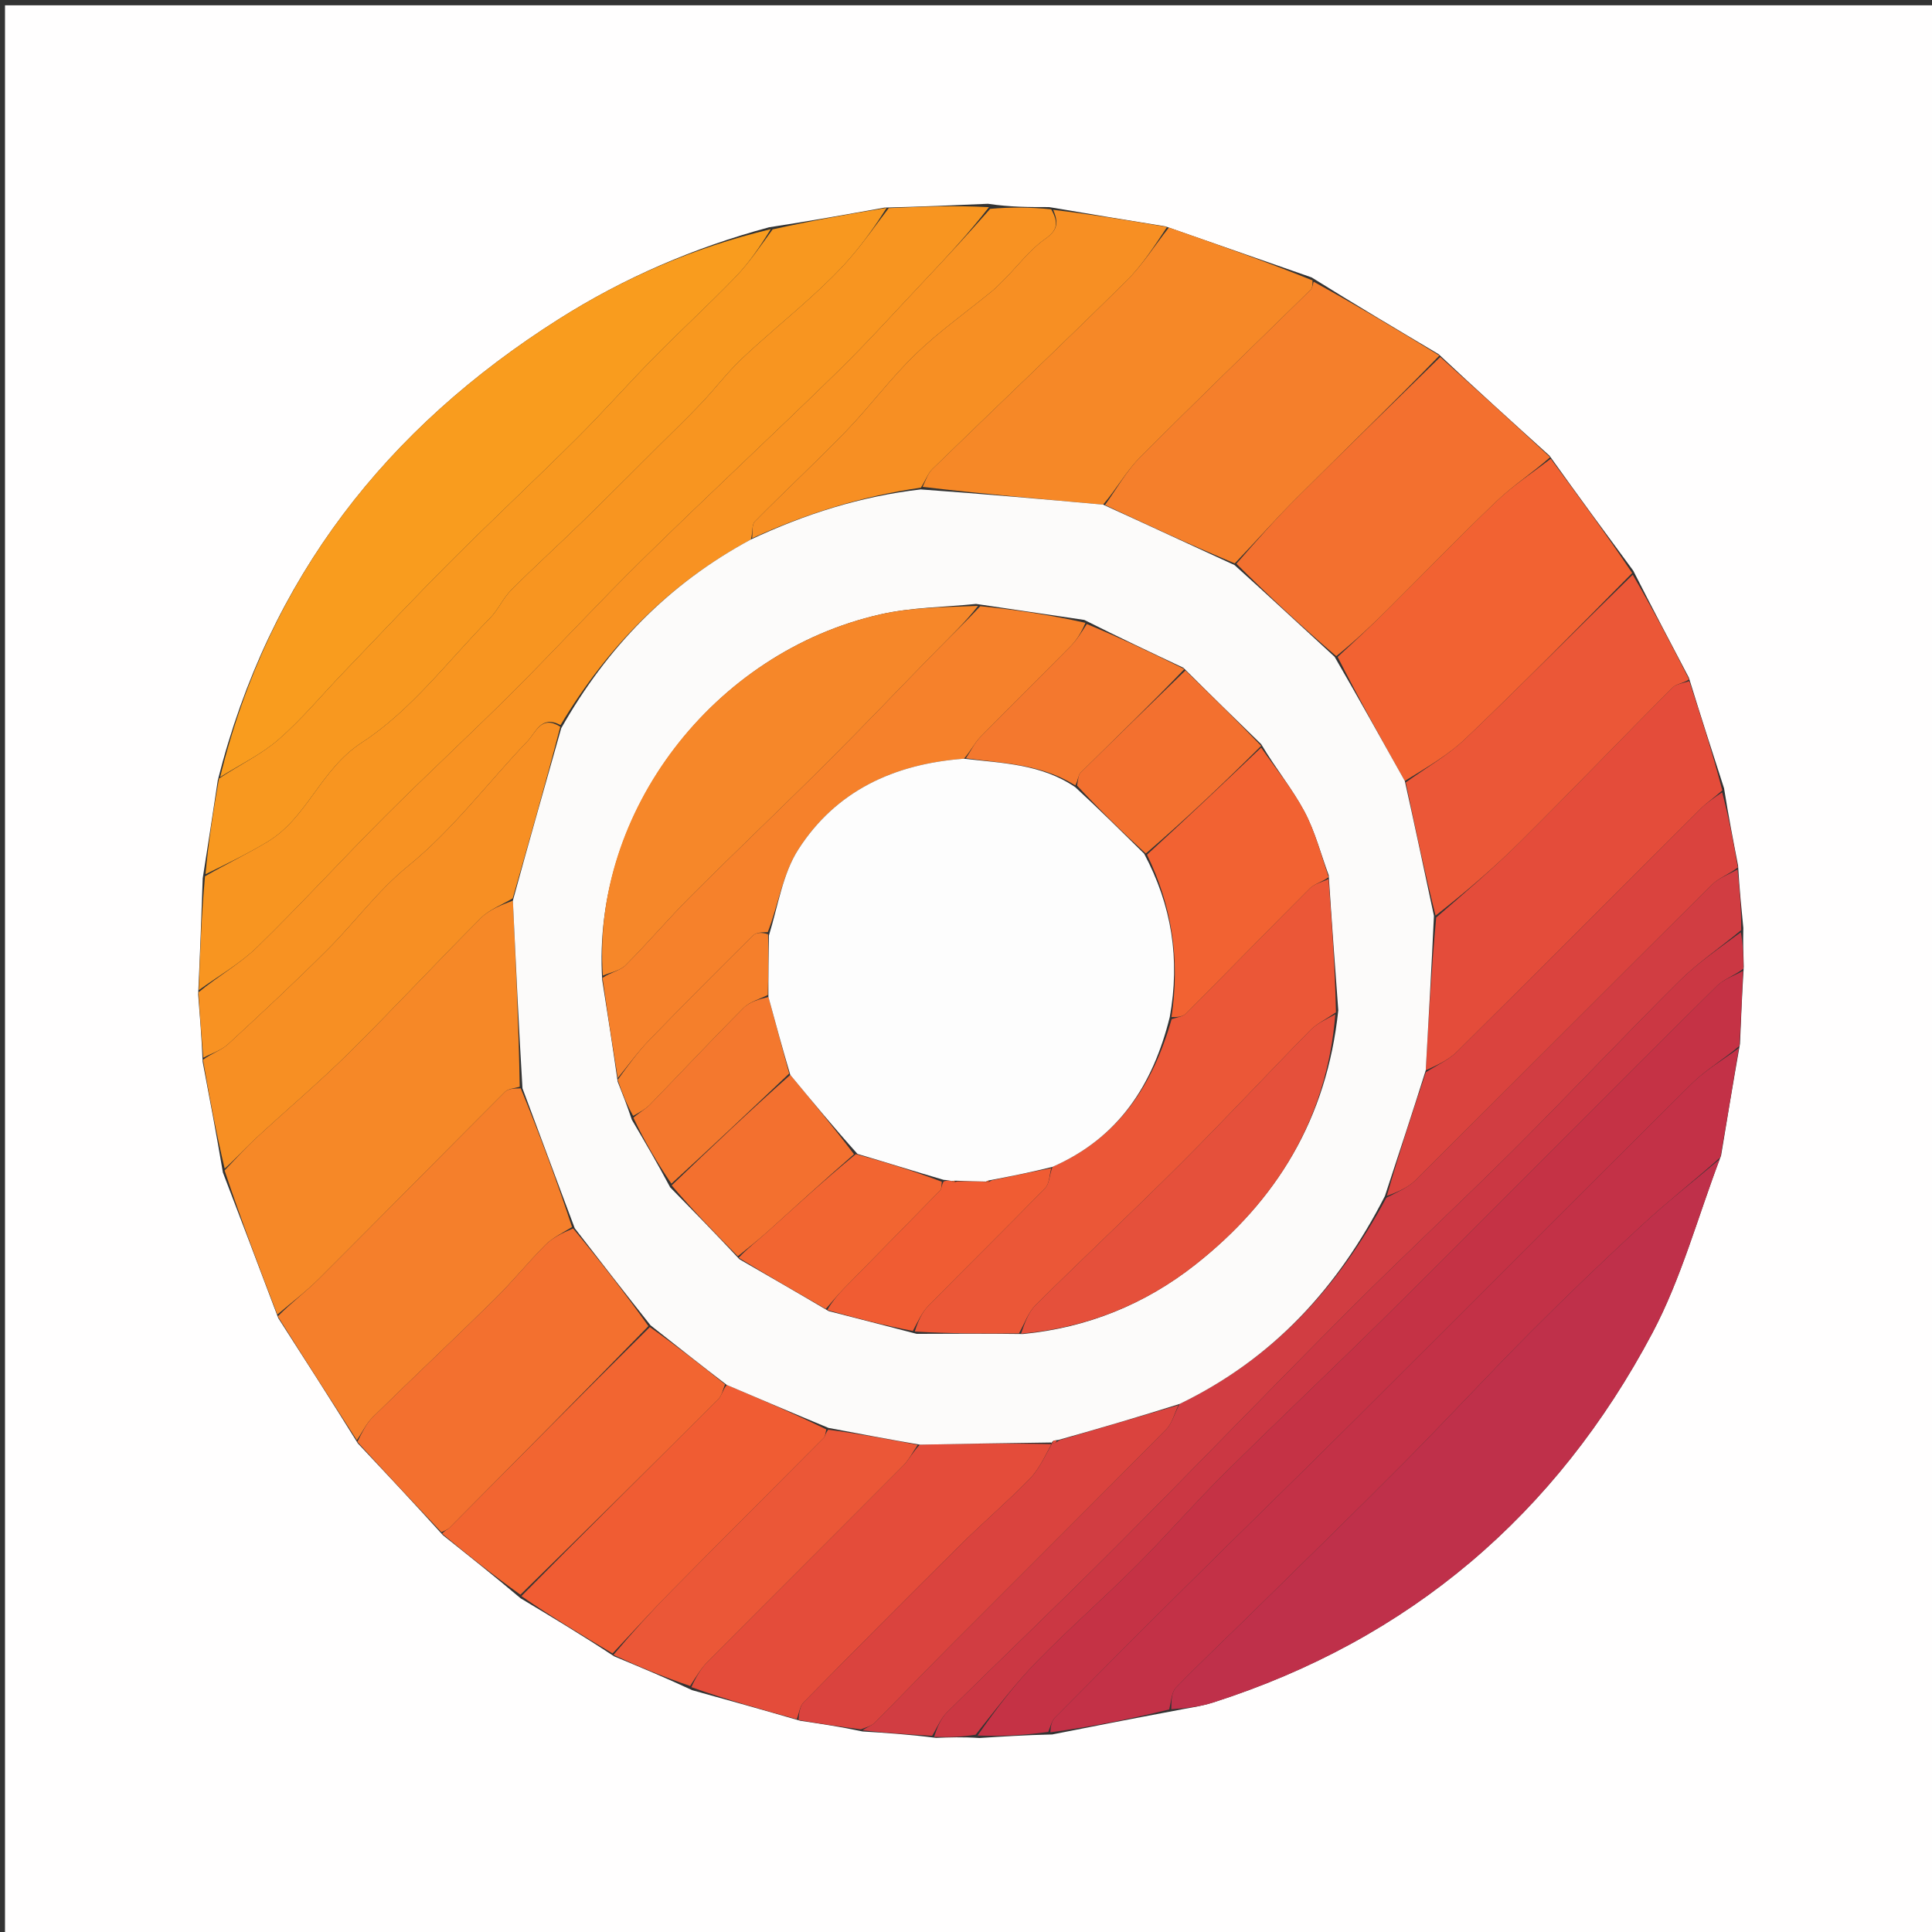 <svg version="1.1" id="Layer_1" xmlns="http://www.w3.org/2000/svg" xmlns:xlink="http://www.w3.org/1999/xlink" x="0px" y="0px"
	 width="100%" viewBox="0 0 400 400" enable-background="new 0 0 400 400" xml:space="preserve">
<rect x="0" y="0" width="400" height="400" fill="#333333" stroke="none"/>
<path fill="#FFFEFE" opacity="1" stroke="none" 
	d="
M225,401 
	C150.023,401 75.547,401 1.035,401 
	C1.035,267.732 1.035,134.463 1.035,1.097 
	C134.227,1.097 267.453,1.097 400.84,1.097 
	C400.84,134.333 400.84,267.667 400.84,401 
	C342.463,401 283.982,401 225,401 
M127.17,342.936 
	C132.384,345.103 137.599,347.27 143.319,349.939 
	C150.533,351.941 157.746,353.942 165.684,356.268 
	C169.748,356.868 173.812,357.469 178.594,358.482 
	C183.391,358.783 188.188,359.084 193.804,359.812 
	C196.533,359.704 199.263,359.597 202.787,359.838 
	C207.523,359.531 212.26,359.225 217.85,359.1 
	C225.935,357.503 234.02,355.906 242.941,354.238 
	C245.679,353.667 248.494,353.338 251.143,352.49 
	C291.914,339.431 322.171,313.551 342.105,275.985 
	C348.093,264.7 351.473,252.032 356.336,239.22 
	C357.557,231.813 358.778,224.406 360.248,216.101 
	C360.455,211.067 360.662,206.033 361.025,200.121 
	C360.943,197.746 360.861,195.371 360.936,192.124 
	C360.535,188.084 360.134,184.043 359.847,179.197 
	C358.862,174.132 357.878,169.066 356.948,163.214 
	C354.552,155.812 352.156,148.411 349.666,140.309 
	C345.9,133.153 342.134,125.997 338.153,118.163 
	C332.456,110.433 326.759,102.703 320.811,94.35 
	C313.272,87.535 305.733,80.721 297.844,73.321 
	C289.233,68.206 280.621,63.09 271.561,57.44 
	C261.707,53.999 251.853,50.559 241.256,46.86 
	C233.504,45.603 225.753,44.345 217.209,42.877 
	C213.154,42.879 209.099,42.881 204.543,42.192 
	C197.695,42.491 190.848,42.79 183.138,42.98 
	C175.425,44.37 167.712,45.76 159.228,47.056 
	C143.758,51.234 129.2,57.505 115.656,66.088 
	C80.064,88.645 55.736,119.534 45.104,161.489 
	C44.124,167.993 43.144,174.497 41.971,181.844 
	C41.702,189.561 41.432,197.279 41.03,205.895 
	C41.383,210.262 41.735,214.629 41.963,219.851 
	C43.37,227.231 44.776,234.611 46.148,242.756 
	C49.904,252.561 53.66,262.367 57.61,272.895 
	C63.035,281.329 68.46,289.762 74.089,298.838 
	C79.858,304.969 85.627,311.1 91.721,317.863 
	C96.946,322.017 102.172,326.172 107.792,330.914 
	C114.135,334.72 120.478,338.526 127.17,342.936 
z"/>
<path fill="#F89520" opacity="1" stroke="none" 
	d="
M184.001,43.09 
	C190.848,42.79 197.695,42.491 204.751,42.894 
	C200.485,48.385 196.033,53.194 191.533,57.958 
	C185.491,64.356 179.598,70.911 173.309,77.058 
	C160.056,90.011 146.471,102.626 133.244,115.606 
	C124.069,124.61 115.365,134.091 106.268,143.176 
	C97.515,151.917 88.418,160.314 79.672,169.061 
	C70.773,177.962 62.284,187.278 53.272,196.061 
	C49.713,199.529 45.227,202.046 41.163,204.996 
	C41.432,197.279 41.702,189.561 42.445,181.421 
	C47.066,178.781 51.31,176.725 55.34,174.312 
	C63.662,169.328 66.292,159.332 74.923,153.731 
	C85.07,147.148 92.785,136.794 101.453,127.975 
	C103.139,126.259 104.138,123.864 105.836,122.163 
	C110.662,117.327 115.727,112.732 120.621,107.962 
	C125.892,102.824 131.077,97.598 136.295,92.405 
	C139.286,89.428 142.332,86.502 145.236,83.442 
	C148.059,80.466 150.545,77.15 153.515,74.337 
	C158.236,69.864 163.291,65.744 168.097,61.356 
	C170.885,58.81 173.629,56.176 176.091,53.322 
	C178.902,50.062 181.379,46.513 184.001,43.09 
z"/>
<path fill="#BF304A" opacity="1" stroke="none" 
	d="
M356.049,239.998 
	C351.473,252.032 348.093,264.7 342.105,275.985 
	C322.171,313.551 291.914,339.431 251.143,352.49 
	C248.494,353.338 245.679,353.667 242.497,353.881 
	C242.506,352.126 242.557,350.339 243.476,349.395 
	C248.626,344.106 254.004,339.041 259.269,333.863 
	C269.79,323.514 280.374,313.227 290.77,302.754 
	C299.661,293.798 308.218,284.511 317.126,275.572 
	C324.611,268.062 332.276,260.723 340.074,253.539 
	C345.204,248.813 350.711,244.497 356.049,239.998 
z"/>
<path fill="#F99C1E" opacity="1" stroke="none" 
	d="
M45.567,160.889 
	C55.736,119.534 80.064,88.645 115.656,66.088 
	C129.2,57.505 143.758,51.234 159.572,47.447 
	C157.389,51.018 155.09,54.418 152.286,57.332 
	C146.827,63.002 141.007,68.322 135.483,73.93 
	C130.034,79.463 124.888,85.298 119.388,90.779 
	C110.784,99.355 101.898,107.647 93.312,116.241 
	C85.758,123.801 78.444,131.601 71.04,139.31 
	C66.606,143.926 62.494,148.904 57.689,153.09 
	C54.104,156.212 49.64,158.326 45.567,160.889 
z"/>
<path fill="#C33147" opacity="1" stroke="none" 
	d="
M356.192,239.609 
	C350.711,244.497 345.204,248.813 340.074,253.539 
	C332.276,260.723 324.611,268.062 317.126,275.572 
	C308.218,284.511 299.661,293.798 290.77,302.754 
	C280.374,313.227 269.79,323.514 259.269,333.863 
	C254.004,339.041 248.626,344.106 243.476,349.395 
	C242.557,350.339 242.506,352.126 242.08,353.917 
	C234.02,355.906 225.935,357.503 217.463,358.662 
	C217.518,357.338 217.768,356.263 218.43,355.595 
	C227.496,346.447 236.586,337.323 245.735,328.258 
	C257.365,316.736 269.109,305.328 280.704,293.772 
	C303.895,270.66 326.976,247.438 350.225,224.385 
	C353.099,221.536 356.723,219.443 359.999,216.999 
	C358.778,224.406 357.557,231.813 356.192,239.609 
z"/>
<path fill="#F8981F" opacity="1" stroke="none" 
	d="
M45.336,161.189 
	C49.64,158.326 54.104,156.212 57.689,153.09 
	C62.494,148.904 66.606,143.926 71.04,139.31 
	C78.444,131.601 85.758,123.801 93.312,116.241 
	C101.898,107.647 110.784,99.355 119.388,90.779 
	C124.888,85.298 130.034,79.463 135.483,73.93 
	C141.007,68.322 146.827,63.002 152.286,57.332 
	C155.09,54.418 157.389,51.018 159.957,47.494 
	C167.712,45.76 175.425,44.37 183.569,43.035 
	C181.379,46.513 178.902,50.062 176.091,53.322 
	C173.629,56.176 170.885,58.81 168.097,61.356 
	C163.291,65.744 158.236,69.864 153.515,74.337 
	C150.545,77.15 148.059,80.466 145.236,83.442 
	C142.332,86.502 139.286,89.428 136.295,92.405 
	C131.077,97.598 125.892,102.824 120.621,107.962 
	C115.727,112.732 110.662,117.327 105.836,122.163 
	C104.138,123.864 103.139,126.259 101.453,127.975 
	C92.785,136.794 85.07,147.148 74.923,153.731 
	C66.292,159.332 63.662,169.328 55.34,174.312 
	C51.31,176.725 47.066,178.781 42.542,181 
	C43.144,174.497 44.124,167.993 45.336,161.189 
z"/>
<path fill="#F89222" opacity="1" stroke="none" 
	d="
M41.096,205.446 
	C45.227,202.046 49.713,199.529 53.272,196.061 
	C62.284,187.278 70.773,177.962 79.672,169.061 
	C88.418,160.314 97.515,151.917 106.268,143.176 
	C115.365,134.091 124.069,124.61 133.244,115.606 
	C146.471,102.626 160.056,90.011 173.309,77.058 
	C179.598,70.911 185.491,64.356 191.533,57.958 
	C196.033,53.194 200.485,48.385 205.001,43.24 
	C209.099,42.881 213.154,42.879 217.647,43.34 
	C219.271,46.249 218.855,47.748 216.349,49.503 
	C213.249,51.674 210.87,54.87 208.166,57.61 
	C207.261,58.526 206.369,59.467 205.377,60.281 
	C200.103,64.609 194.483,68.574 189.591,73.294 
	C184.442,78.261 180.15,84.105 175.171,89.265 
	C169.018,95.641 162.496,101.66 156.276,107.973 
	C155.606,108.653 155.879,110.262 155.457,111.695 
	C138.378,120.893 125.689,134.02 116.052,150.121 
	C112.044,147.959 110.937,151.657 109.269,153.399 
	C100.982,162.051 93.832,171.704 84.398,179.38 
	C78.209,184.415 73.368,191.076 67.67,196.755 
	C61.009,203.395 54.13,209.82 47.208,216.189 
	C45.817,217.468 43.811,218.077 42.088,218.996 
	C41.735,214.629 41.383,210.262 41.096,205.446 
z"/>
<path fill="#C53245" opacity="1" stroke="none" 
	d="
M360.124,216.55 
	C356.723,219.443 353.099,221.536 350.225,224.385 
	C326.976,247.438 303.895,270.66 280.704,293.772 
	C269.109,305.328 257.365,316.736 245.735,328.258 
	C236.586,337.323 227.496,346.447 218.43,355.595 
	C217.768,356.263 217.518,357.338 217.036,358.571 
	C212.26,359.225 207.523,359.531 202.396,359.324 
	C206.209,353.85 210.148,348.634 214.678,343.993 
	C221.349,337.161 228.561,330.859 235.318,324.107 
	C241.465,317.963 247.159,311.364 253.328,305.243 
	C264.195,294.461 275.34,283.96 286.241,273.212 
	C298.221,261.4 310.057,249.442 321.954,237.547 
	C333.128,226.374 344.26,215.158 355.526,204.079 
	C356.945,202.684 359.071,202.008 360.869,200.999 
	C360.662,206.033 360.455,211.067 360.124,216.55 
z"/>
<path fill="#D13D42" opacity="1" stroke="none" 
	d="
M192.986,359.385 
	C188.188,359.084 183.391,358.783 178.604,358.25 
	C179.445,357.581 180.447,357.315 181.08,356.681 
	C186.442,351.308 191.699,345.83 197.059,340.455 
	C211.847,325.625 226.701,310.861 241.422,295.965 
	C242.688,294.684 243.158,292.617 244.233,290.668 
	C263.583,281.302 277.059,266.582 287.018,247.986 
	C289.297,246.8 291.486,245.913 293.031,244.378 
	C313.536,224.01 333.928,203.528 354.434,183.162 
	C355.85,181.756 357.95,181.04 359.733,180.003 
	C360.134,184.043 360.535,188.084 360.5,192.569 
	C355.901,196.376 351.412,199.407 347.639,203.158 
	C336.191,214.542 325.137,226.322 313.708,237.725 
	C302.494,248.912 290.867,259.685 279.674,270.893 
	C263.339,287.248 247.317,303.917 230.993,320.284 
	C219.478,331.829 207.652,343.063 196.057,354.529 
	C194.73,355.841 193.995,357.752 192.986,359.385 
z"/>
<path fill="#F68827" opacity="1" stroke="none" 
	d="
M57.416,272.172 
	C53.66,262.367 49.904,252.561 46.499,242.333 
	C48.898,239.812 50.863,237.623 53.013,235.635 
	C59.413,229.716 66.091,224.084 72.282,217.957 
	C81.525,208.809 90.372,199.261 99.566,190.061 
	C101.34,188.286 103.933,187.329 106.185,186.463 
	C106.803,199.622 107.385,212.312 107.603,225.005 
	C106.335,225.344 105.182,225.431 104.562,226.052 
	C91.717,238.905 78.97,251.856 66.107,264.69 
	C63.408,267.382 60.323,269.688 57.416,272.172 
z"/>
<path fill="#F68827" opacity="1" stroke="none" 
	d="
M241.999,47.118 
	C251.853,50.559 261.707,53.999 271.75,58.054 
	C271.747,59.12 271.671,59.691 271.347,60.008 
	C259.553,71.579 247.643,83.033 235.989,94.742 
	C233.158,97.586 231.161,101.26 228.384,104.477 
	C215.654,103.324 203.323,102.246 191.021,100.805 
	C191.701,99.32 192.138,97.98 193.032,97.112 
	C206.386,84.138 219.89,71.316 233.138,58.236 
	C236.487,54.93 239.066,50.845 241.999,47.118 
z"/>
<path fill="#F57F2B" opacity="1" stroke="none" 
	d="
M57.513,272.533 
	C60.323,269.688 63.408,267.382 66.107,264.69 
	C78.97,251.856 91.717,238.905 104.562,226.052 
	C105.182,225.431 106.335,225.344 107.811,225.331 
	C111.848,235.106 115.314,244.558 118.44,254.054 
	C116.348,255.308 114.365,256.288 112.888,257.772 
	C109.293,261.382 106.078,265.374 102.449,268.946 
	C94.096,277.168 85.549,285.192 77.18,293.398 
	C75.821,294.731 74.971,296.583 73.885,298.195 
	C68.46,289.762 63.035,281.329 57.513,272.533 
z"/>
<path fill="#F26232" opacity="1" stroke="none" 
	d="
M321.062,94.973 
	C326.759,102.703 332.456,110.433 337.928,118.645 
	C326.315,130.405 315.056,141.818 303.463,152.883 
	C299.783,156.395 295.214,158.978 290.853,161.69 
	C285.97,152.975 281.285,144.556 276.943,136.01 
	C280.691,132.588 284.133,129.33 287.495,125.991 
	C294.97,118.566 302.283,110.972 309.912,103.711 
	C313.317,100.471 317.327,97.866 321.062,94.973 
z"/>
<path fill="#F3702F" opacity="1" stroke="none" 
	d="
M320.937,94.661 
	C317.327,97.866 313.317,100.471 309.912,103.711 
	C302.283,110.972 294.97,118.566 287.495,125.991 
	C284.133,129.33 280.691,132.588 276.66,135.857 
	C269.334,129.576 262.632,123.321 255.981,116.717 
	C260.178,111.923 264.194,107.345 268.497,103.056 
	C278.321,93.264 288.286,83.614 298.194,73.906 
	C305.733,80.721 313.272,87.535 320.937,94.661 
z"/>
<path fill="#F57F2B" opacity="1" stroke="none" 
	d="
M298.019,73.614 
	C288.286,83.614 278.321,93.264 268.497,103.056 
	C264.194,107.345 260.178,111.923 255.646,116.644 
	C246.433,112.796 237.607,108.674 228.781,104.552 
	C231.161,101.26 233.158,97.586 235.989,94.742 
	C247.643,83.033 259.553,71.579 271.347,60.008 
	C271.671,59.691 271.747,59.12 271.974,58.321 
	C280.621,63.09 289.233,68.206 298.019,73.614 
z"/>
<path fill="#E44C3A" opacity="1" stroke="none" 
	d="
M349.759,141.009 
	C352.156,148.411 354.552,155.812 356.584,163.646 
	C354.821,165.211 353.31,166.228 352.043,167.492 
	C335.254,184.228 318.535,201.034 301.688,217.711 
	C299.883,219.498 297.386,220.585 295.186,221.594 
	C295.777,210.792 296.39,200.394 297.348,189.962 
	C303.417,184.701 309.329,179.661 314.827,174.203 
	C325.398,163.709 335.71,152.952 346.22,142.395 
	C347.038,141.573 348.563,141.454 349.759,141.009 
z"/>
<path fill="#F78F23" opacity="1" stroke="none" 
	d="
M106.148,185.995 
	C103.933,187.329 101.34,188.286 99.566,190.061 
	C90.372,199.261 81.525,208.809 72.282,217.957 
	C66.091,224.084 59.413,229.716 53.013,235.635 
	C50.863,237.623 48.898,239.812 46.515,241.95 
	C44.776,234.611 43.37,227.231 42.026,219.424 
	C43.811,218.077 45.817,217.468 47.208,216.189 
	C54.13,209.82 61.009,203.395 67.67,196.755 
	C73.368,191.076 78.209,184.415 84.398,179.38 
	C93.832,171.704 100.982,162.051 109.269,153.399 
	C110.937,151.657 112.044,147.959 116.003,150.464 
	C112.813,162.742 109.481,174.368 106.148,185.995 
z"/>
<path fill="#F3702F" opacity="1" stroke="none" 
	d="
M73.987,298.517 
	C74.971,296.583 75.821,294.731 77.18,293.398 
	C85.549,285.192 94.096,277.168 102.449,268.946 
	C106.078,265.374 109.293,261.382 112.888,257.772 
	C114.365,256.288 116.348,255.308 118.652,254.333 
	C124.27,261.11 129.336,267.652 134.251,274.555 
	C120.445,288.704 106.792,302.497 93.115,316.266 
	C92.669,316.715 91.975,316.915 91.397,317.232 
	C85.627,311.1 79.858,304.969 73.987,298.517 
z"/>
<path fill="#EB5737" opacity="1" stroke="none" 
	d="
M349.713,140.659 
	C348.563,141.454 347.038,141.573 346.22,142.395 
	C335.71,152.952 325.398,163.709 314.827,174.203 
	C309.329,179.661 303.417,184.701 297.224,189.568 
	C294.854,180.133 292.953,171.06 291.052,161.986 
	C295.214,158.978 299.783,156.395 303.463,152.883 
	C315.056,141.818 326.315,130.405 338.035,118.983 
	C342.134,125.997 345.9,133.153 349.713,140.659 
z"/>
<path fill="#F78F23" opacity="1" stroke="none" 
	d="
M241.627,46.989 
	C239.066,50.845 236.487,54.93 233.138,58.236 
	C219.89,71.316 206.386,84.138 193.032,97.112 
	C192.138,97.98 191.701,99.32 190.66,100.966 
	C178.162,102.766 166.74,106.413 155.714,111.44 
	C155.879,110.262 155.606,108.653 156.276,107.973 
	C162.496,101.66 169.018,95.641 175.171,89.265 
	C180.15,84.105 184.442,78.261 189.591,73.294 
	C194.483,68.574 200.103,64.609 205.377,60.281 
	C206.369,59.467 207.261,58.526 208.166,57.61 
	C210.87,54.87 213.249,51.674 216.349,49.503 
	C218.855,47.748 219.271,46.249 218.044,43.445 
	C225.753,44.345 233.504,45.603 241.627,46.989 
z"/>
<path fill="#E44C3A" opacity="1" stroke="none" 
	d="
M164.96,355.944 
	C157.746,353.942 150.533,351.941 143.137,349.313 
	C144.129,347.132 145.142,345.414 146.504,344.044 
	C159.964,330.502 173.499,317.034 186.953,303.486 
	C188.181,302.25 188.997,300.605 190.447,299.099 
	C199.793,298.912 208.697,298.775 217.686,298.997 
	C216.249,301.669 215.044,304.291 213.143,306.232 
	C208.498,310.979 203.433,315.313 198.713,319.99 
	C187.867,330.737 177.102,341.567 166.389,352.446 
	C165.572,353.276 165.421,354.763 164.96,355.944 
z"/>
<path fill="#CB3743" opacity="1" stroke="none" 
	d="
M193.395,359.599 
	C193.995,357.752 194.73,355.841 196.057,354.529 
	C207.652,343.063 219.478,331.829 230.993,320.284 
	C247.317,303.917 263.339,287.248 279.674,270.893 
	C290.867,259.685 302.494,248.912 313.708,237.725 
	C325.137,226.322 336.191,214.542 347.639,203.158 
	C351.412,199.407 355.901,196.376 360.421,193.006 
	C360.861,195.371 360.943,197.746 360.947,200.56 
	C359.071,202.008 356.945,202.684 355.526,204.079 
	C344.26,215.158 333.128,226.374 321.954,237.547 
	C310.057,249.442 298.221,261.4 286.241,273.212 
	C275.34,283.96 264.195,294.461 253.328,305.243 
	C247.159,311.364 241.465,317.963 235.318,324.107 
	C228.561,330.859 221.349,337.161 214.678,343.993 
	C210.148,348.634 206.209,353.85 201.999,359.149 
	C199.263,359.597 196.533,359.704 193.395,359.599 
z"/>
<path fill="#F05C33" opacity="1" stroke="none" 
	d="
M126.822,342.332 
	C120.478,338.526 114.135,334.72 107.946,330.46 
	C121.65,316.579 135.213,303.165 148.712,289.687 
	C149.459,288.941 149.666,287.654 150.471,286.733 
	C157.587,289.754 164.357,292.661 171.077,295.94 
	C170.87,296.781 170.849,297.386 170.536,297.701 
	C160.035,308.286 149.472,318.809 138.997,329.42 
	C134.842,333.629 130.875,338.023 126.822,342.332 
z"/>
<path fill="#F26531" opacity="1" stroke="none" 
	d="
M150.125,286.62 
	C149.666,287.654 149.459,288.941 148.712,289.687 
	C135.213,303.165 121.65,316.579 107.748,330.167 
	C102.172,326.172 96.946,322.017 91.559,317.547 
	C91.975,316.915 92.669,316.715 93.115,316.266 
	C106.792,302.497 120.445,288.704 134.54,274.755 
	C140.028,278.604 145.077,282.612 150.125,286.62 
z"/>
<path fill="#DA433E" opacity="1" stroke="none" 
	d="
M295.209,221.997 
	C297.386,220.585 299.883,219.498 301.688,217.711 
	C318.535,201.034 335.254,184.228 352.043,167.492 
	C353.31,166.228 354.821,165.211 356.556,164.04 
	C357.878,169.066 358.862,174.132 359.79,179.6 
	C357.95,181.04 355.85,181.756 354.434,183.162 
	C333.928,203.528 313.536,224.01 293.031,244.378 
	C291.486,245.913 289.297,246.8 287.123,247.619 
	C289.63,238.833 292.419,230.415 295.209,221.997 
z"/>
<path fill="#DA433E" opacity="1" stroke="none" 
	d="
M165.322,356.106 
	C165.421,354.763 165.572,353.276 166.389,352.446 
	C177.102,341.567 187.867,330.737 198.713,319.99 
	C203.433,315.313 208.498,310.979 213.143,306.232 
	C215.044,304.291 216.249,301.669 217.729,299.015 
	C217.687,298.674 217.738,298.75 217.973,298.776 
	C218.539,298.741 218.791,298.566 219.363,298.164 
	C227.841,295.672 235.919,293.293 243.997,290.915 
	C243.158,292.617 242.688,294.684 241.422,295.965 
	C226.701,310.861 211.847,325.625 197.059,340.455 
	C191.699,345.83 186.442,351.308 181.08,356.681 
	C180.447,357.315 179.445,357.581 178.245,358.043 
	C173.812,357.469 169.748,356.868 165.322,356.106 
z"/>
<path fill="#EB5737" opacity="1" stroke="none" 
	d="
M126.996,342.634 
	C130.875,338.023 134.842,333.629 138.997,329.42 
	C149.472,318.809 160.035,308.286 170.536,297.701 
	C170.849,297.386 170.87,296.781 171.479,296.005 
	C177.955,296.849 183.98,297.999 190.005,299.149 
	C188.997,300.605 188.181,302.25 186.953,303.486 
	C173.499,317.034 159.964,330.502 146.504,344.044 
	C145.142,345.414 144.129,347.132 142.884,349.062 
	C137.599,347.27 132.384,345.103 126.996,342.634 
z"/>
<path fill="#FCFBFA" opacity="1" stroke="none" 
	d="
M190.447,299.099 
	C183.98,297.999 177.955,296.849 171.529,295.634 
	C164.357,292.661 157.587,289.754 150.471,286.733 
	C145.077,282.612 140.028,278.604 134.691,274.396 
	C129.336,267.652 124.27,261.11 118.992,254.288 
	C115.314,244.558 111.848,235.106 108.174,225.328 
	C107.385,212.312 106.803,199.622 106.185,186.463 
	C109.481,174.368 112.813,162.742 116.194,150.773 
	C125.689,134.02 138.378,120.893 155.457,111.695 
	C166.74,106.413 178.162,102.766 190.629,101.33 
	C203.323,102.246 215.654,103.324 228.384,104.477 
	C237.607,108.674 246.433,112.796 255.595,116.992 
	C262.632,123.321 269.334,129.576 276.318,135.984 
	C281.285,144.556 285.97,152.975 290.853,161.69 
	C292.953,171.06 294.854,180.133 296.88,189.6 
	C296.39,200.394 295.777,210.792 295.186,221.594 
	C292.419,230.415 289.63,238.833 286.735,247.617 
	C277.059,266.582 263.583,281.302 244.233,290.668 
	C235.919,293.293 227.841,295.672 219.12,298.126 
	C218.095,298.2 217.848,298.383 217.738,298.75 
	C217.738,298.75 217.687,298.674 217.644,298.655 
	C208.697,298.775 199.793,298.912 190.447,299.099 
M130.808,231.819 
	C133.416,236.254 136.025,240.688 138.753,245.826 
	C143.422,250.585 148.09,255.343 153.092,260.715 
	C159.053,264.144 165.014,267.574 171.567,271.45 
	C177.372,272.939 183.177,274.429 189.793,276.162 
	C196.852,276.128 203.911,276.094 211.827,276.192 
	C225.097,274.889 237.03,270.056 247.445,261.861 
	C264.263,248.627 274.724,231.639 277.077,209.17 
	C276.404,200.111 275.73,191.052 275.097,181.213 
	C273.448,176.766 272.25,172.078 270.03,167.938 
	C267.538,163.291 264.123,159.14 261.12,154.075 
	C255.889,148.987 250.659,143.899 244.997,138.248 
	C238.35,135.111 231.702,131.975 224.495,128.352 
	C217.33,127.292 210.164,126.231 202.085,125.037 
	C195.482,125.718 188.728,125.736 182.3,127.192 
	C147.676,135.034 122.449,168.085 124.684,202.918 
	C125.754,209.68 126.824,216.442 127.877,223.93 
	C128.825,226.315 129.772,228.7 130.808,231.819 
z"/>
<path fill="#E44C3A" opacity="1" stroke="none" 
	d="
M217.973,298.776 
	C217.848,298.383 218.095,298.2 218.72,298.239 
	C218.791,298.566 218.539,298.741 217.973,298.776 
z"/>
<path fill="#EB5737" opacity="1" stroke="none" 
	d="
M275.057,181.993 
	C275.73,191.052 276.404,200.111 276.594,209.589 
	C274.506,211.073 272.656,211.898 271.336,213.242 
	C262.31,222.436 253.523,231.869 244.409,240.973 
	C234.532,250.84 224.325,260.377 214.412,270.208 
	C212.858,271.749 212.097,274.089 210.969,276.06 
	C203.911,276.094 196.852,276.128 189.399,275.681 
	C190.051,273.585 190.861,271.74 192.182,270.395 
	C200.211,262.212 208.405,254.189 216.397,245.971 
	C217.29,245.053 217.262,243.239 217.911,241.588 
	C231.629,235.545 238.678,224.665 242.577,210.997 
	C243.819,210.617 244.929,210.467 245.557,209.837 
	C254.128,201.221 262.6,192.506 271.199,183.919 
	C272.164,182.955 273.756,182.619 275.057,181.993 
z"/>
<path fill="#F68729" opacity="1" stroke="none" 
	d="
M124.813,201.999 
	C122.449,168.085 147.676,135.034 182.3,127.192 
	C188.728,125.736 195.482,125.718 202.498,125.439 
	C199.878,128.814 196.797,131.74 193.823,134.77 
	C186.308,142.423 178.927,150.21 171.333,157.783 
	C161.991,167.1 152.418,176.186 143.08,185.507 
	C138.429,190.15 134.173,195.19 129.526,199.838 
	C128.381,200.984 126.406,201.301 124.813,201.999 
z"/>
<path fill="#F6812B" opacity="1" stroke="none" 
	d="
M124.748,202.458 
	C126.406,201.301 128.381,200.984 129.526,199.838 
	C134.173,195.19 138.429,190.15 143.08,185.507 
	C152.418,176.186 161.991,167.1 171.333,157.783 
	C178.927,150.21 186.308,142.423 193.823,134.77 
	C196.797,131.74 199.878,128.814 202.955,125.506 
	C210.164,126.231 217.33,127.292 224.732,128.951 
	C223.87,130.976 222.904,132.532 221.651,133.805 
	C215.456,140.097 209.146,146.276 202.975,152.591 
	C201.755,153.841 200.969,155.514 199.572,157.083 
	C184.962,158.168 173.012,163.809 165.272,175.888 
	C162.045,180.924 161.112,187.428 158.961,192.989 
	C157.819,193.016 156.567,193.032 155.927,193.665 
	C148.676,200.847 141.463,208.071 134.365,215.405 
	C132.023,217.825 130.041,220.595 127.895,223.204 
	C126.824,216.442 125.754,209.68 124.748,202.458 
z"/>
<path fill="#E5503B" opacity="1" stroke="none" 
	d="
M211.398,276.126 
	C212.097,274.089 212.858,271.749 214.412,270.208 
	C224.325,260.377 234.532,250.84 244.409,240.973 
	C253.523,231.869 262.31,222.436 271.336,213.242 
	C272.656,211.898 274.506,211.073 276.464,209.999 
	C274.724,231.639 264.263,248.627 247.445,261.861 
	C237.03,270.056 225.097,274.889 211.398,276.126 
z"/>
<path fill="#F26232" opacity="1" stroke="none" 
	d="
M275.077,181.603 
	C273.756,182.619 272.164,182.955 271.199,183.919 
	C262.6,192.506 254.128,201.221 245.557,209.837 
	C244.929,210.467 243.819,210.617 242.54,210.579 
	C244.365,198.522 242.593,187.478 237.473,176.953 
	C245.575,169.535 253.342,162.154 261.109,154.774 
	C264.123,159.14 267.538,163.291 270.03,167.938 
	C272.25,172.078 273.448,176.766 275.077,181.603 
z"/>
<path fill="#F3702F" opacity="1" stroke="none" 
	d="
M261.115,154.424 
	C253.342,162.154 245.575,169.535 237.224,176.719 
	C232.087,172.018 227.534,167.514 222.99,162.645 
	C223.228,161.499 223.215,160.475 223.72,159.976 
	C230.915,152.879 238.18,145.854 245.428,138.811 
	C250.659,143.899 255.889,148.987 261.115,154.424 
z"/>
<path fill="#F4782E" opacity="1" stroke="none" 
	d="
M245.212,138.529 
	C238.18,145.854 230.915,152.879 223.72,159.976 
	C223.215,160.475 223.228,161.499 222.636,162.614 
	C215.589,158.168 207.664,158.035 199.982,156.991 
	C200.969,155.514 201.755,153.841 202.975,152.591 
	C209.146,146.276 215.456,140.097 221.651,133.805 
	C222.904,132.532 223.87,130.976 225.012,129.194 
	C231.702,131.975 238.35,135.111 245.212,138.529 
z"/>
<path fill="#F3702F" opacity="1" stroke="none" 
	d="
M152.759,260.102 
	C148.09,255.343 143.422,250.585 139.064,245.42 
	C147.381,237.43 155.387,229.847 163.621,222.542 
	C168.288,228.19 172.727,233.559 176.811,238.974 
	C170.649,244.321 164.865,249.648 159.024,254.91 
	C157.01,256.723 154.852,258.376 152.759,260.102 
z"/>
<path fill="#F26531" opacity="1" stroke="none" 
	d="
M152.925,260.408 
	C154.852,258.376 157.01,256.723 159.024,254.91 
	C164.865,249.648 170.649,244.321 177.184,238.954 
	C183.609,240.699 189.307,242.51 194.997,244.669 
	C194.892,245.499 194.962,246.142 194.675,246.437 
	C188.038,253.243 181.35,259.999 174.703,266.795 
	C173.394,268.133 172.214,269.597 170.975,271.003 
	C165.014,267.574 159.053,264.144 152.925,260.408 
z"/>
<path fill="#F05C33" opacity="1" stroke="none" 
	d="
M171.271,271.227 
	C172.214,269.597 173.394,268.133 174.703,266.795 
	C181.35,259.999 188.038,253.243 194.675,246.437 
	C194.962,246.142 194.892,245.499 195.35,244.622 
	C196.171,244.328 196.631,244.43 197.163,244.61 
	C197.236,244.689 197.529,244.781 197.529,244.781 
	C197.529,244.781 197.828,244.686 198.273,244.596 
	C200.53,244.547 202.341,244.588 204.245,244.686 
	C204.572,244.796 204.76,244.72 205.317,244.383 
	C209.707,243.447 213.684,242.644 217.661,241.841 
	C217.262,243.239 217.29,245.053 216.397,245.971 
	C208.405,254.189 200.211,262.212 192.182,270.395 
	C190.861,271.74 190.051,273.585 188.994,275.559 
	C183.177,274.429 177.372,272.939 171.271,271.227 
z"/>
<path fill="#F4782E" opacity="1" stroke="none" 
	d="
M163.392,222.263 
	C155.387,229.847 147.381,237.43 139.004,245.069 
	C136.025,240.688 133.416,236.254 131.131,231.404 
	C132.504,230.228 133.691,229.602 134.58,228.687 
	C141.05,222.027 147.391,215.241 153.949,208.67 
	C155.229,207.387 157.275,206.868 159.092,206.401 
	C160.608,211.957 162,217.11 163.392,222.263 
z"/>
<path fill="#F57F2B" opacity="1" stroke="none" 
	d="
M158.968,205.997 
	C157.275,206.868 155.229,207.387 153.949,208.67 
	C147.391,215.241 141.05,222.027 134.58,228.687 
	C133.691,229.602 132.504,230.228 131.087,231.037 
	C129.772,228.7 128.825,226.315 127.886,223.567 
	C130.041,220.595 132.023,217.825 134.365,215.405 
	C141.463,208.071 148.676,200.847 155.927,193.665 
	C156.567,193.032 157.819,193.016 159.017,193.429 
	C159.155,198.095 159.061,202.046 158.968,205.997 
z"/>
<path fill="#FDFDFD" opacity="1" stroke="none" 
	d="
M159.092,206.401 
	C159.061,202.046 159.155,198.095 159.192,193.704 
	C161.112,187.428 162.045,180.924 165.272,175.888 
	C173.012,163.809 184.962,158.168 199.572,157.083 
	C207.664,158.035 215.589,158.168 222.627,162.98 
	C227.534,167.514 232.087,172.018 236.888,176.756 
	C242.593,187.478 244.365,198.522 242.184,210.586 
	C238.678,224.665 231.629,235.545 217.911,241.588 
	C213.684,242.644 209.707,243.447 205.116,244.322 
	C204.501,244.394 204.152,244.629 204.152,244.629 
	C202.341,244.588 200.53,244.547 198.109,244.461 
	C197.499,244.416 197.091,244.532 197.091,244.532 
	C196.631,244.43 196.171,244.328 195.358,244.273 
	C189.307,242.51 183.609,240.699 177.539,238.908 
	C172.727,233.559 168.288,228.19 163.621,222.542 
	C162,217.11 160.608,211.957 159.092,206.401 
z"/>
<path fill="#F26531" opacity="1" stroke="none" 
	d="
M204.245,244.686 
	C204.152,244.629 204.501,244.394 204.702,244.456 
	C204.76,244.72 204.572,244.796 204.245,244.686 
z"/>
<path fill="#F26531" opacity="1" stroke="none" 
	d="
M197.163,244.61 
	C197.091,244.532 197.499,244.416 197.664,244.551 
	C197.828,244.686 197.529,244.781 197.529,244.781 
	C197.529,244.781 197.236,244.689 197.163,244.61 
z"/>
</svg>